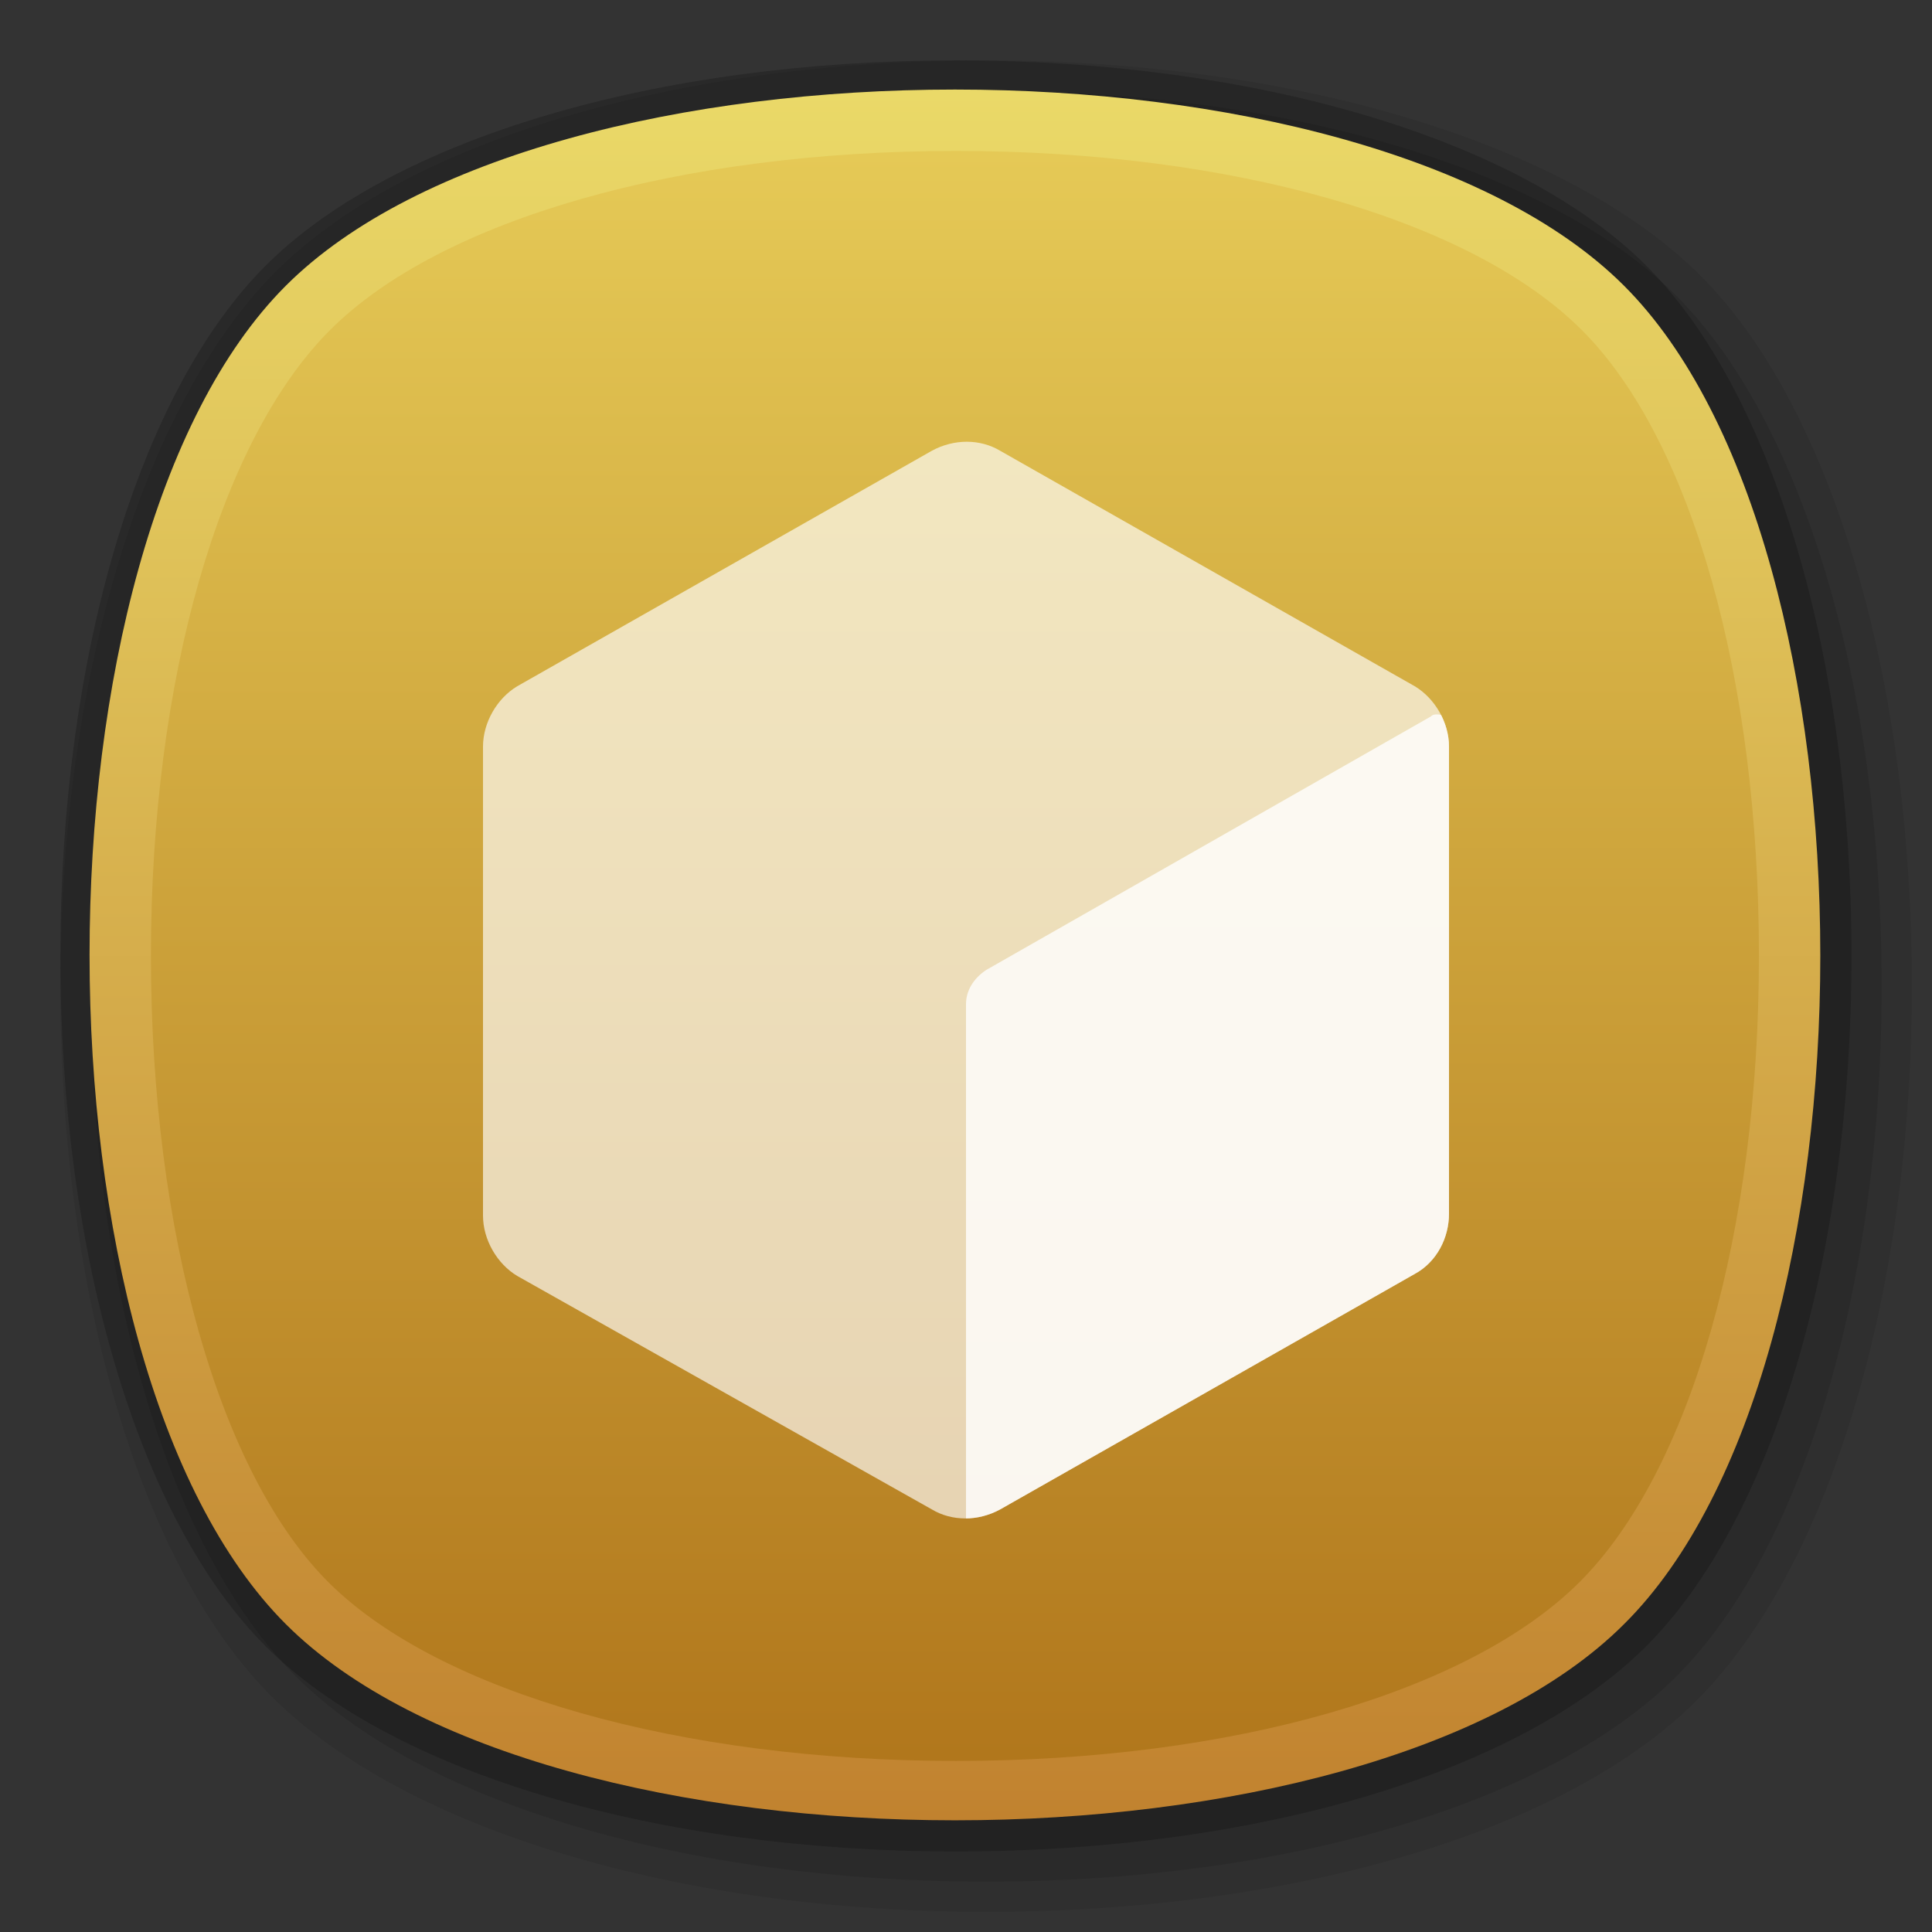 <?xml version="1.0" encoding="utf-8"?>
<!-- Generator: Adobe Illustrator 24.0.0, SVG Export Plug-In . SVG Version: 6.00 Build 0)  -->
<svg version="1.1" id="图层_1" xmlns="http://www.w3.org/2000/svg" xmlns:xlink="http://www.w3.org/1999/xlink" x="0px" y="0px"
	 viewBox="0 0 96 96" style="enable-background:new 0 0 96 96;" xml:space="preserve">
<rect x="0" y="0" width="96" height="96" fill="#333333" stroke="none"/>
<style type="text/css">
	.st0{opacity:0.2;}
	.st1{opacity:8.000000e-02;}
	.st2{opacity:0.1;}
	.st3{fill:url(#SVGID_1_);}
	.st4{fill:url(#SVGID_2_);}
	.st5{opacity:0.65;fill:#FFFFFF;enable-background:new    ;}
	.st6{clip-path:url(#SVGID_4_);}
	.st7{opacity:0.8;fill:#FFFFFF;enable-background:new    ;}
</style>
<title>96</title>
<g id="_128">
	<g class="st0">
		<path d="M47.5,92c-14.9,0-28-3.9-34.3-10.2S3,62.4,3,47.5s3.9-28,10.2-34.3S32.6,3,47.5,3s28,3.9,34.3,10.2S92,32.6,92,47.5
			s-3.9,28-10.2,34.3S62.4,92,47.5,92z"/>
	</g>
	<g class="st1">
		<path d="M49,95c-15.3,0-28.8-4.1-35.4-10.6S3,64.3,3,49s4.1-28.8,10.6-35.4S33.7,3,49,3s28.8,4.1,35.4,10.6S95,33.7,95,49
			s-4.1,28.8-10.6,35.4S64.3,95,49,95z"/>
	</g>
	<g class="st2">
		<path d="M49,93.5c-14.9,0-28-3.9-34.3-10.2S4.5,63.9,4.5,49s3.9-28,10.2-34.3S34.1,4.5,49,4.5s28,3.9,34.3,10.2S93.5,34.1,93.5,49
			s-3.9,28-10.2,34.3S63.9,93.5,49,93.5z"/>
	</g>
	<g id="_128-2">
		
			<linearGradient id="SVGID_1_" gradientUnits="userSpaceOnUse" x1="47.491" y1="149.48" x2="47.491" y2="235.451" gradientTransform="matrix(1 0 0 -1 0 239.97)">
			<stop  offset="0" style="stop-color:#C1822F"/>
			<stop  offset="1" style="stop-color:#EAD968"/>
		</linearGradient>
		<path class="st3" d="M80.7,80.7c-13,13-53.5,13-66.5,0s-13-53.5,0-66.5s53.5-13,66.5,0S93.7,67.8,80.7,80.7z"/>
	</g>
	
		<linearGradient id="SVGID_2_" gradientUnits="userSpaceOnUse" x1="47.485" y1="152.51" x2="47.485" y2="232.45" gradientTransform="matrix(1 0 0 -1 0 239.97)">
		<stop  offset="0" style="stop-color:#B1771C"/>
		<stop  offset="1" style="stop-color:#E5C956"/>
	</linearGradient>
	<path class="st4" d="M47.5,87.5c-13.7,0-25.6-3.4-31.1-8.8S7.5,61.2,7.5,47.5s3.4-25.6,8.9-31.1s17.4-8.9,31.1-8.9
		s25.6,3.4,31.1,8.9s8.8,17.4,8.8,31.1s-3.4,25.6-8.9,31.1S61.2,87.5,47.5,87.5z"/>
</g>
<g id="外部控制器">
	<g id="_96-2">
		<path class="st5" d="M24,37.1v23.3c0,1.2,0.7,2.4,1.7,3L46.3,75c1,0.6,2.3,0.6,3.4,0l20.6-11.7c1.1-0.6,1.7-1.8,1.7-3V37.1
			c0-1.2-0.7-2.4-1.7-3L49.7,22.4c-1-0.6-2.3-0.6-3.4,0L25.7,34.1C24.7,34.7,24,35.9,24,37.1z"/>
		<g>
			<defs>
				<path id="SVGID_3_" d="M48,76l23.7-13.5c0.2-0.1,0.3-0.3,0.3-0.5V36.1c0-0.3-0.2-0.6-0.6-0.6c-0.1,0-0.2,0-0.3,0.1L49,48.2
					c-0.6,0.4-1,1-1,1.7V76z"/>
			</defs>
			<clipPath id="SVGID_4_">
				<use xlink:href="#SVGID_3_"  style="overflow:visible;"/>
			</clipPath>
			<g class="st6">
				<path class="st7" d="M24,37.1v23.3c0,1.2,0.7,2.4,1.7,3L46.3,75c1,0.6,2.3,0.6,3.4,0l20.6-11.7c1.1-0.6,1.7-1.8,1.7-3V37.1
					c0-1.2-0.7-2.4-1.7-3L49.7,22.4c-1-0.6-2.3-0.6-3.4,0L25.7,34.1C24.7,34.7,24,35.9,24,37.1z"/>
			</g>
		</g>
	</g>
</g>
</svg>

